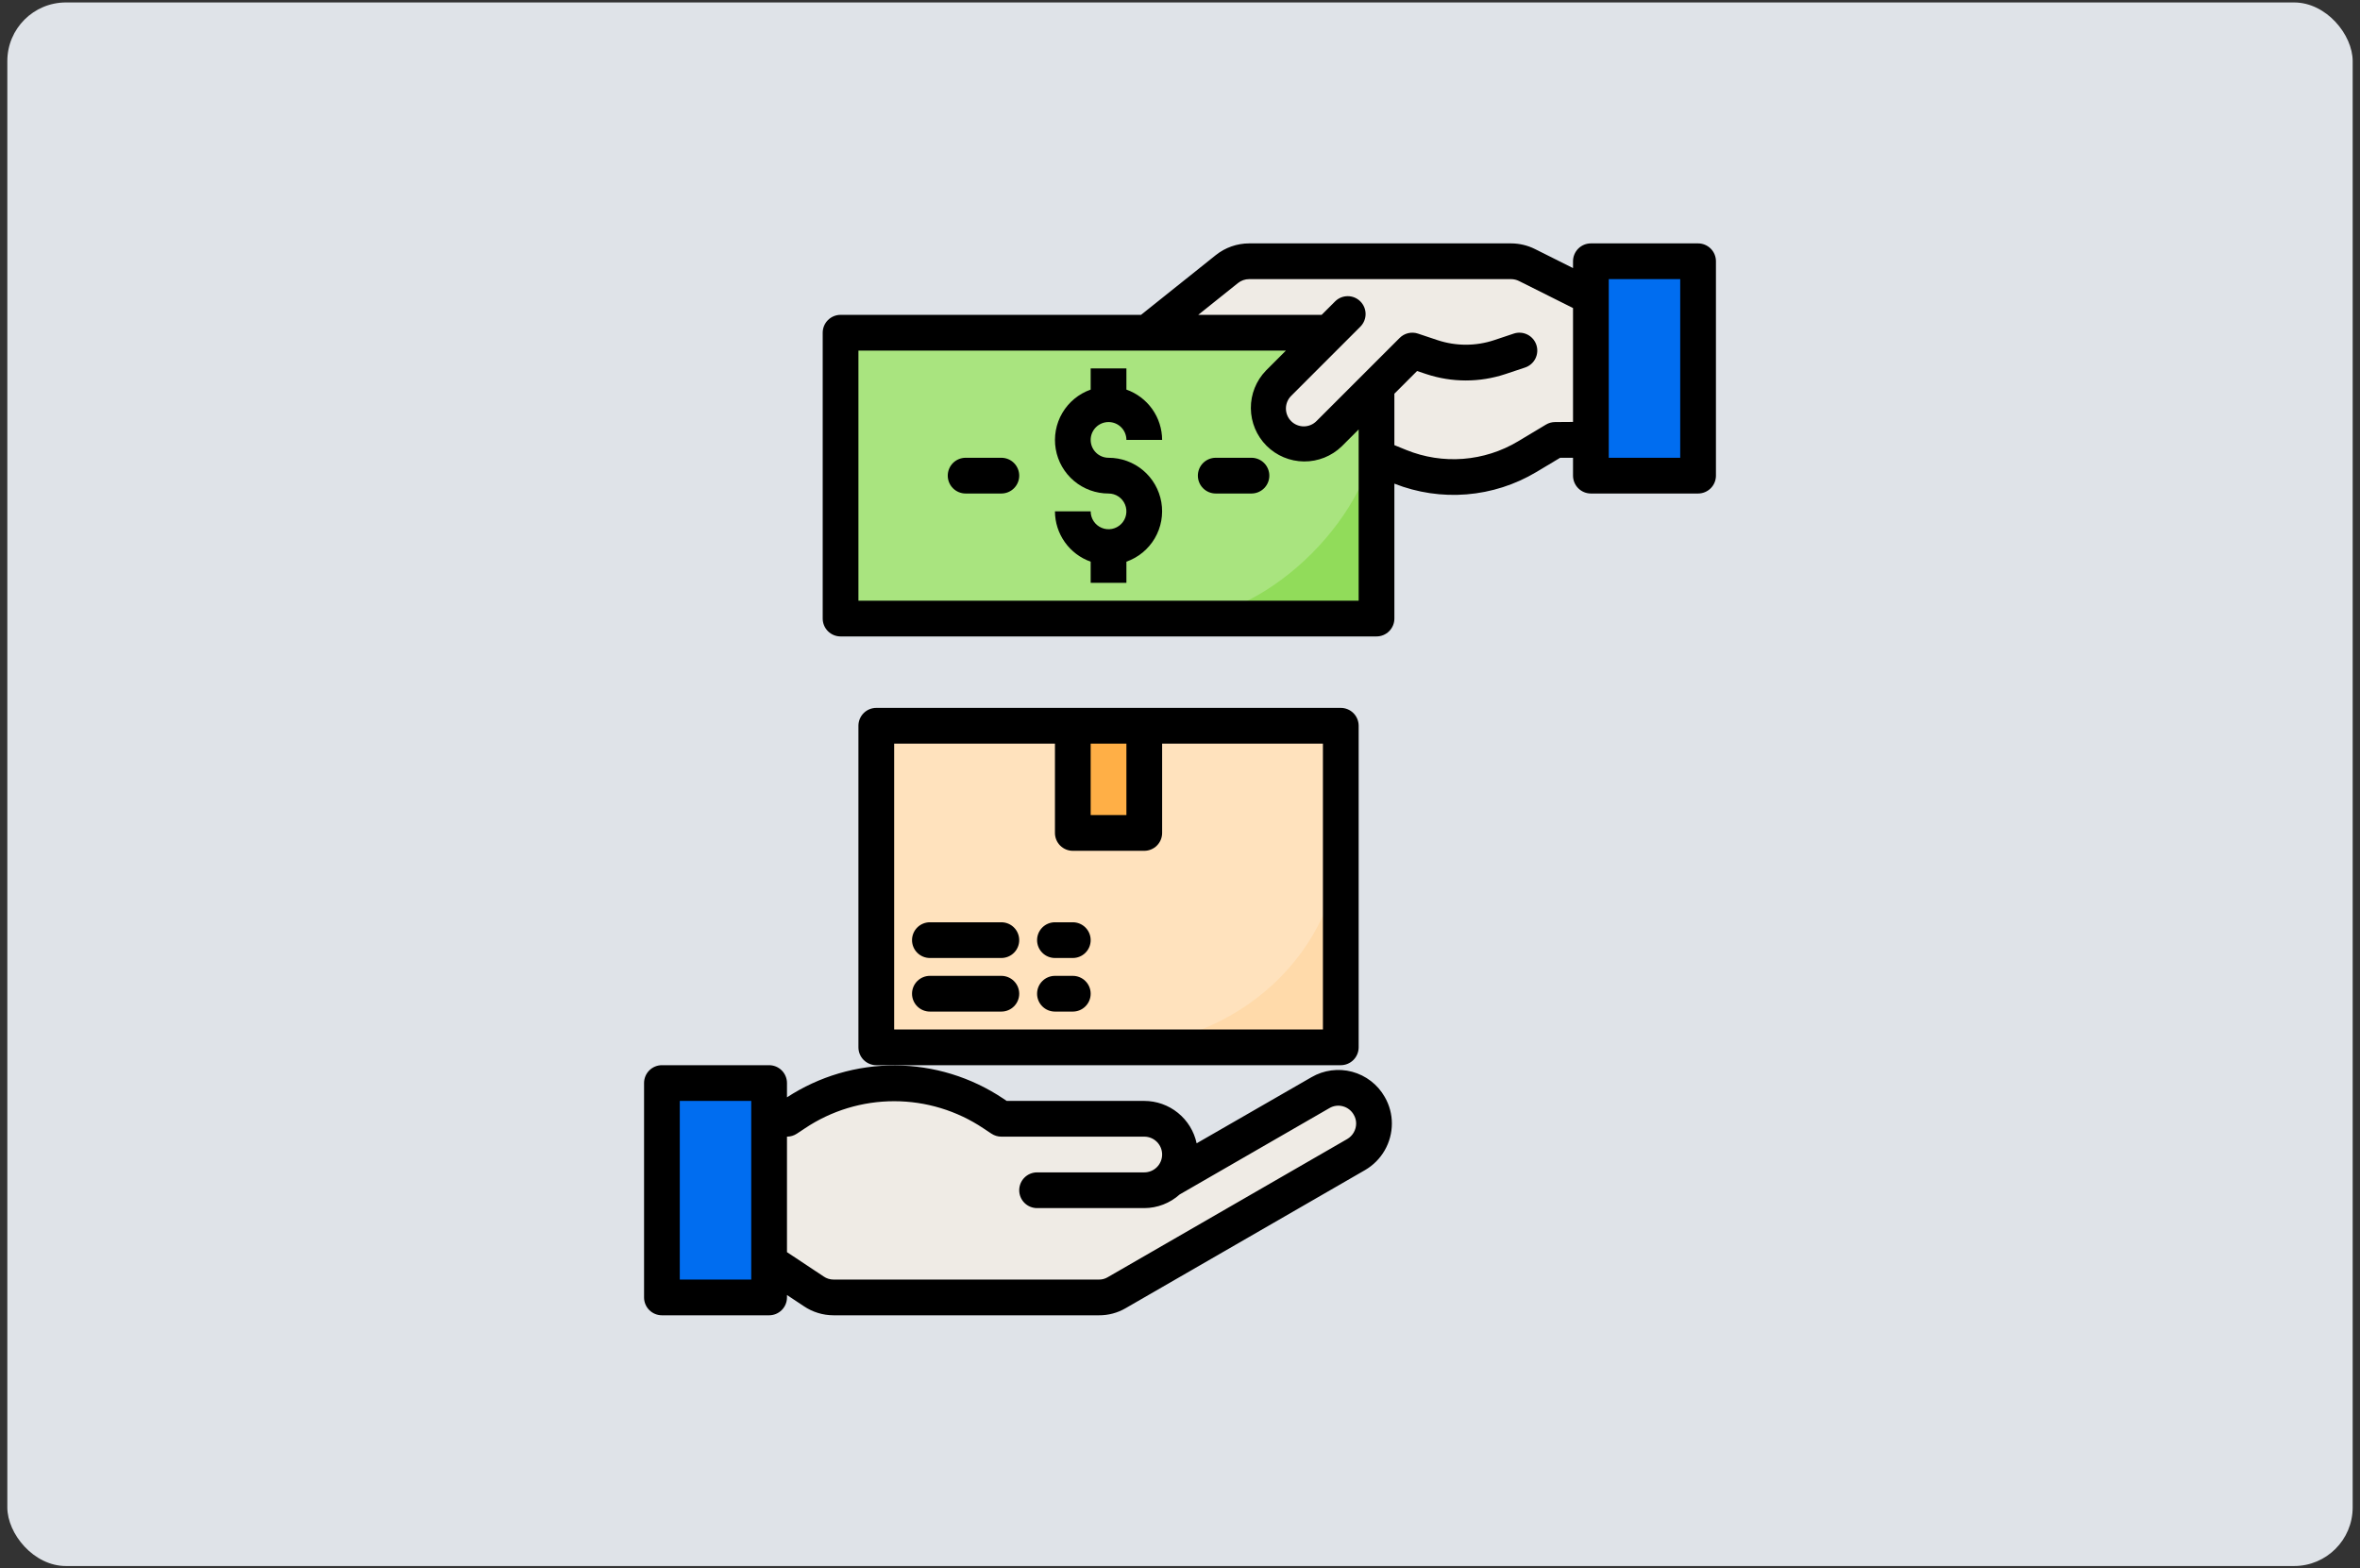 <svg width="161" height="107" viewBox="0 0 161 107" fill="none" xmlns="http://www.w3.org/2000/svg">
<rect x="0" y="0" width="161" height="107" fill="#333333" stroke="none"/>
<rect x="0.5" y="0.167" width="160" height="106.667" rx="4" fill="#DFE3E8"/>
<path d="M91.469 22.698H78.27H57.344V42.198H93.906V31.179V22.698H91.469Z" fill="#A9E47F"/>
<path d="M55.516 88.096C55.914 88.367 56.386 88.512 56.868 88.51H74.967C75.396 88.514 75.817 88.4 76.186 88.181L92.517 78.76C92.888 78.544 93.195 78.235 93.409 77.863C93.623 77.491 93.736 77.069 93.736 76.64C93.735 76.216 93.621 75.799 93.407 75.433C93.248 75.155 93.035 74.911 92.782 74.716C92.528 74.52 92.238 74.377 91.929 74.294C91.619 74.212 91.296 74.191 90.979 74.234C90.662 74.276 90.356 74.382 90.079 74.543L79.799 80.467C79.573 80.698 79.303 80.881 79.004 81.007C78.706 81.132 78.386 81.197 78.062 81.198C78.386 81.197 78.706 81.132 79.004 81.007C79.303 80.881 79.573 80.698 79.799 80.467L79.781 80.476L79.757 80.501L79.781 80.476L79.799 80.467C80.135 80.124 80.362 79.69 80.453 79.219C80.543 78.748 80.492 78.261 80.306 77.818C80.121 77.376 79.809 76.998 79.41 76.732C79.011 76.466 78.542 76.324 78.062 76.323H68.312L67.76 75.957C65.758 74.623 63.406 73.91 61 73.91C58.594 73.91 56.242 74.623 54.24 75.957L53.688 76.323H52.469V86.073L55.516 88.096Z" fill="#EFEBE5"/>
<path d="M52.469 86.073V76.323V73.885H45.156V88.51H52.469V86.073Z" fill="#006DF0"/>
<path d="M108.531 20.26V29.994V32.448H115.844V17.823H108.531V20.26Z" fill="#006DF0"/>
<path d="M91.469 49.51H59.781V71.448H91.469V49.51Z" fill="#FFE2BD"/>
<path d="M78.062 49.51H73.188V56.823H78.062V49.51Z" fill="#FFAF46"/>
<path d="M104.17 18.08C103.832 17.911 103.459 17.823 103.081 17.823H85.219C84.665 17.823 84.128 18.011 83.695 18.357L78.269 22.698H90.25L87.236 25.712C86.742 26.206 86.465 26.875 86.465 27.573C86.465 28.271 86.742 28.94 87.236 29.434L87.243 29.441C87.724 29.922 88.372 30.198 89.052 30.211C89.732 30.224 90.39 29.974 90.89 29.513L93.906 26.466V31.179L94.01 31.229L95.487 31.83C96.888 32.4 98.403 32.636 99.911 32.52C101.42 32.404 102.88 31.938 104.178 31.16L106.094 30.01L108.531 29.994V20.26L104.17 18.08Z" fill="#EFEBE5"/>
<path d="M75.625 71.448H91.469V56.823C91.469 64.907 84.383 71.448 75.625 71.448Z" fill="#FFDAAA"/>
<path d="M80.5 42.198H93.906V28.792C93.906 34.855 86.563 42.198 80.5 42.198Z" fill="#91DC5A"/>
<path d="M115.844 16.604H108.531C108.208 16.604 107.898 16.733 107.669 16.961C107.441 17.19 107.312 17.5 107.312 17.823V18.288L104.715 16.989C104.208 16.736 103.648 16.605 103.081 16.604H85.219C84.39 16.605 83.585 16.888 82.938 17.406L77.842 21.479H57.344C57.02 21.479 56.711 21.608 56.482 21.836C56.253 22.065 56.125 22.375 56.125 22.698V42.198C56.125 42.521 56.253 42.831 56.482 43.06C56.711 43.288 57.02 43.417 57.344 43.417H93.906C94.23 43.417 94.54 43.288 94.768 43.06C94.997 42.831 95.125 42.521 95.125 42.198V32.994C96.691 33.612 98.379 33.862 100.057 33.725C101.736 33.588 103.36 33.068 104.806 32.204L106.435 31.229H107.312V32.448C107.312 32.771 107.441 33.081 107.669 33.31C107.898 33.538 108.208 33.667 108.531 33.667H115.844C116.167 33.667 116.477 33.538 116.706 33.31C116.934 33.081 117.062 32.771 117.062 32.448V17.823C117.062 17.5 116.934 17.19 116.706 16.961C116.477 16.733 116.167 16.604 115.844 16.604ZM58.562 40.979V23.917H87.726L86.36 25.284C85.694 25.974 85.325 26.897 85.334 27.856C85.342 28.814 85.726 29.732 86.404 30.41C87.082 31.087 87.999 31.472 88.958 31.48C89.916 31.488 90.84 31.12 91.53 30.454L92.688 29.296V40.979H58.562ZM106.086 28.792C105.868 28.793 105.653 28.853 105.466 28.966L103.551 30.114C102.415 30.793 101.137 31.199 99.818 31.301C98.499 31.403 97.173 31.198 95.946 30.701L95.125 30.367V26.859L96.673 25.311L97.302 25.52C99.054 26.101 100.946 26.101 102.698 25.52L104.039 25.073C104.346 24.971 104.6 24.751 104.745 24.462C104.89 24.172 104.914 23.837 104.812 23.53C104.709 23.223 104.49 22.969 104.2 22.824C103.911 22.68 103.576 22.655 103.269 22.758L101.928 23.206C100.677 23.62 99.326 23.62 98.074 23.206L96.734 22.758C96.519 22.686 96.289 22.676 96.069 22.728C95.848 22.78 95.647 22.892 95.487 23.052L93.049 25.49L89.806 28.731C89.578 28.959 89.268 29.087 88.945 29.087C88.622 29.087 88.312 28.959 88.083 28.731C87.855 28.502 87.726 28.192 87.726 27.869C87.726 27.546 87.855 27.236 88.083 27.007L92.819 22.27C93.041 22.04 93.164 21.732 93.161 21.413C93.158 21.093 93.03 20.788 92.804 20.562C92.578 20.336 92.273 20.207 91.953 20.205C91.633 20.202 91.326 20.325 91.096 20.547L90.163 21.479H81.744L84.457 19.308C84.674 19.136 84.942 19.041 85.219 19.042H103.081C103.27 19.042 103.456 19.086 103.626 19.17L107.312 21.014V28.783L106.086 28.792ZM114.625 31.229H109.75V19.042H114.625V31.229Z" fill="black"/>
<path d="M75.625 28.792C75.948 28.792 76.258 28.92 76.487 29.149C76.715 29.377 76.844 29.687 76.844 30.01H79.281C79.278 29.257 79.042 28.523 78.606 27.908C78.17 27.294 77.554 26.829 76.844 26.578V25.135H74.406V26.578C73.594 26.865 72.909 27.429 72.472 28.172C72.036 28.915 71.877 29.788 72.023 30.637C72.169 31.486 72.611 32.256 73.27 32.81C73.929 33.365 74.764 33.668 75.625 33.667C75.866 33.667 76.102 33.738 76.302 33.872C76.502 34.006 76.659 34.196 76.751 34.419C76.843 34.642 76.867 34.887 76.82 35.123C76.773 35.36 76.657 35.577 76.487 35.747C76.316 35.918 76.099 36.034 75.863 36.081C75.626 36.128 75.381 36.104 75.159 36.011C74.936 35.919 74.746 35.763 74.612 35.562C74.478 35.362 74.406 35.126 74.406 34.885H71.969C71.972 35.639 72.208 36.373 72.644 36.987C73.08 37.602 73.696 38.066 74.406 38.317V39.76H76.844V38.317C77.656 38.031 78.341 37.467 78.778 36.724C79.214 35.981 79.373 35.108 79.227 34.259C79.081 33.41 78.639 32.64 77.98 32.085C77.321 31.531 76.486 31.227 75.625 31.229C75.302 31.229 74.992 31.101 74.763 30.872C74.535 30.644 74.406 30.334 74.406 30.01C74.406 29.687 74.535 29.377 74.763 29.149C74.992 28.92 75.302 28.792 75.625 28.792Z" fill="black"/>
<path d="M68.312 31.229H65.875C65.552 31.229 65.242 31.358 65.013 31.586C64.785 31.815 64.656 32.125 64.656 32.448C64.656 32.771 64.785 33.081 65.013 33.31C65.242 33.538 65.552 33.667 65.875 33.667H68.312C68.636 33.667 68.946 33.538 69.174 33.31C69.403 33.081 69.531 32.771 69.531 32.448C69.531 32.125 69.403 31.815 69.174 31.586C68.946 31.358 68.636 31.229 68.312 31.229Z" fill="black"/>
<path d="M85.375 31.229H82.938C82.614 31.229 82.304 31.358 82.076 31.586C81.847 31.815 81.719 32.125 81.719 32.448C81.719 32.771 81.847 33.081 82.076 33.31C82.304 33.538 82.614 33.667 82.938 33.667H85.375C85.698 33.667 86.008 33.538 86.237 33.31C86.465 33.081 86.594 32.771 86.594 32.448C86.594 32.125 86.465 31.815 86.237 31.586C86.008 31.358 85.698 31.229 85.375 31.229Z" fill="black"/>
<path d="M94.464 74.828C94.226 74.41 93.907 74.044 93.526 73.75C93.145 73.456 92.71 73.241 92.245 73.116C91.781 72.991 91.296 72.96 90.819 73.024C90.343 73.087 89.883 73.245 89.468 73.487L81.635 77.996C81.46 77.178 81.01 76.445 80.36 75.919C79.71 75.392 78.899 75.105 78.062 75.104H68.678L68.434 74.941C66.255 73.483 63.695 72.697 61.073 72.683C58.451 72.669 55.883 73.426 53.688 74.86V73.885C53.688 73.562 53.559 73.252 53.331 73.024C53.102 72.795 52.792 72.667 52.469 72.667H45.156C44.833 72.667 44.523 72.795 44.294 73.024C44.066 73.252 43.938 73.562 43.938 73.885V88.51C43.938 88.834 44.066 89.144 44.294 89.372C44.523 89.601 44.833 89.729 45.156 89.729H52.469C52.792 89.729 53.102 89.601 53.331 89.372C53.559 89.144 53.688 88.834 53.688 88.51V88.345L54.826 89.1C55.428 89.51 56.14 89.729 56.868 89.729H74.967C75.609 89.734 76.241 89.566 76.795 89.242L93.126 79.821C93.682 79.497 94.143 79.034 94.464 78.477C94.785 77.919 94.954 77.288 94.954 76.645C94.954 76.006 94.785 75.379 94.464 74.828ZM51.25 87.292H46.375V75.104H51.25V87.292ZM91.907 77.705L75.558 87.137C75.379 87.242 75.174 87.295 74.967 87.292H56.868C56.626 87.292 56.389 87.219 56.19 87.081L53.688 85.42V77.542C53.928 77.542 54.163 77.471 54.363 77.338L54.916 76.972C56.716 75.767 58.834 75.124 61.001 75.124C63.167 75.124 65.285 75.767 67.085 76.972L67.637 77.338C67.837 77.471 68.072 77.542 68.312 77.542H78.062C78.386 77.542 78.696 77.67 78.924 77.899C79.153 78.127 79.281 78.437 79.281 78.76C79.281 79.084 79.153 79.394 78.924 79.622C78.696 79.851 78.386 79.979 78.062 79.979H70.75C70.427 79.979 70.117 80.108 69.888 80.336C69.66 80.565 69.531 80.875 69.531 81.198C69.531 81.521 69.66 81.831 69.888 82.06C70.117 82.288 70.427 82.417 70.75 82.417H78.062C78.954 82.414 79.814 82.082 80.477 81.486L90.698 75.592C90.834 75.512 90.985 75.46 91.141 75.439C91.297 75.418 91.456 75.428 91.608 75.47C91.764 75.511 91.91 75.583 92.038 75.682C92.166 75.781 92.273 75.904 92.352 76.045C92.459 76.225 92.516 76.43 92.517 76.64C92.517 76.855 92.461 77.067 92.354 77.254C92.247 77.441 92.093 77.596 91.907 77.705Z" fill="black"/>
<path d="M91.469 48.292H59.781C59.458 48.292 59.148 48.42 58.919 48.649C58.691 48.877 58.562 49.187 58.562 49.51V71.448C58.562 71.771 58.691 72.081 58.919 72.31C59.148 72.538 59.458 72.667 59.781 72.667H91.469C91.792 72.667 92.102 72.538 92.331 72.31C92.559 72.081 92.688 71.771 92.688 71.448V49.51C92.688 49.187 92.559 48.877 92.331 48.649C92.102 48.42 91.792 48.292 91.469 48.292ZM76.844 50.729V55.604H74.406V50.729H76.844ZM90.25 70.229H61V50.729H71.969V56.823C71.969 57.146 72.097 57.456 72.326 57.685C72.554 57.913 72.864 58.042 73.188 58.042H78.062C78.386 58.042 78.696 57.913 78.924 57.685C79.153 57.456 79.281 57.146 79.281 56.823V50.729H90.25V70.229Z" fill="black"/>
<path d="M68.312 62.917H63.438C63.114 62.917 62.804 63.045 62.576 63.274C62.347 63.502 62.219 63.812 62.219 64.135C62.219 64.459 62.347 64.769 62.576 64.997C62.804 65.226 63.114 65.354 63.438 65.354H68.312C68.636 65.354 68.946 65.226 69.174 64.997C69.403 64.769 69.531 64.459 69.531 64.135C69.531 63.812 69.403 63.502 69.174 63.274C68.946 63.045 68.636 62.917 68.312 62.917Z" fill="black"/>
<path d="M73.188 62.917H71.969C71.645 62.917 71.335 63.045 71.107 63.274C70.878 63.502 70.75 63.812 70.75 64.135C70.75 64.459 70.878 64.769 71.107 64.997C71.335 65.226 71.645 65.354 71.969 65.354H73.188C73.511 65.354 73.821 65.226 74.049 64.997C74.278 64.769 74.406 64.459 74.406 64.135C74.406 63.812 74.278 63.502 74.049 63.274C73.821 63.045 73.511 62.917 73.188 62.917Z" fill="black"/>
<path d="M68.312 66.573H63.438C63.114 66.573 62.804 66.701 62.576 66.93C62.347 67.158 62.219 67.468 62.219 67.792C62.219 68.115 62.347 68.425 62.576 68.653C62.804 68.882 63.114 69.01 63.438 69.01H68.312C68.636 69.01 68.946 68.882 69.174 68.653C69.403 68.425 69.531 68.115 69.531 67.792C69.531 67.468 69.403 67.158 69.174 66.93C68.946 66.701 68.636 66.573 68.312 66.573Z" fill="black"/>
<path d="M73.188 66.573H71.969C71.645 66.573 71.335 66.701 71.107 66.93C70.878 67.158 70.75 67.468 70.75 67.792C70.75 68.115 70.878 68.425 71.107 68.653C71.335 68.882 71.645 69.01 71.969 69.01H73.188C73.511 69.01 73.821 68.882 74.049 68.653C74.278 68.425 74.406 68.115 74.406 67.792C74.406 67.468 74.278 67.158 74.049 66.93C73.821 66.701 73.511 66.573 73.188 66.573Z" fill="black"/>
</svg>
